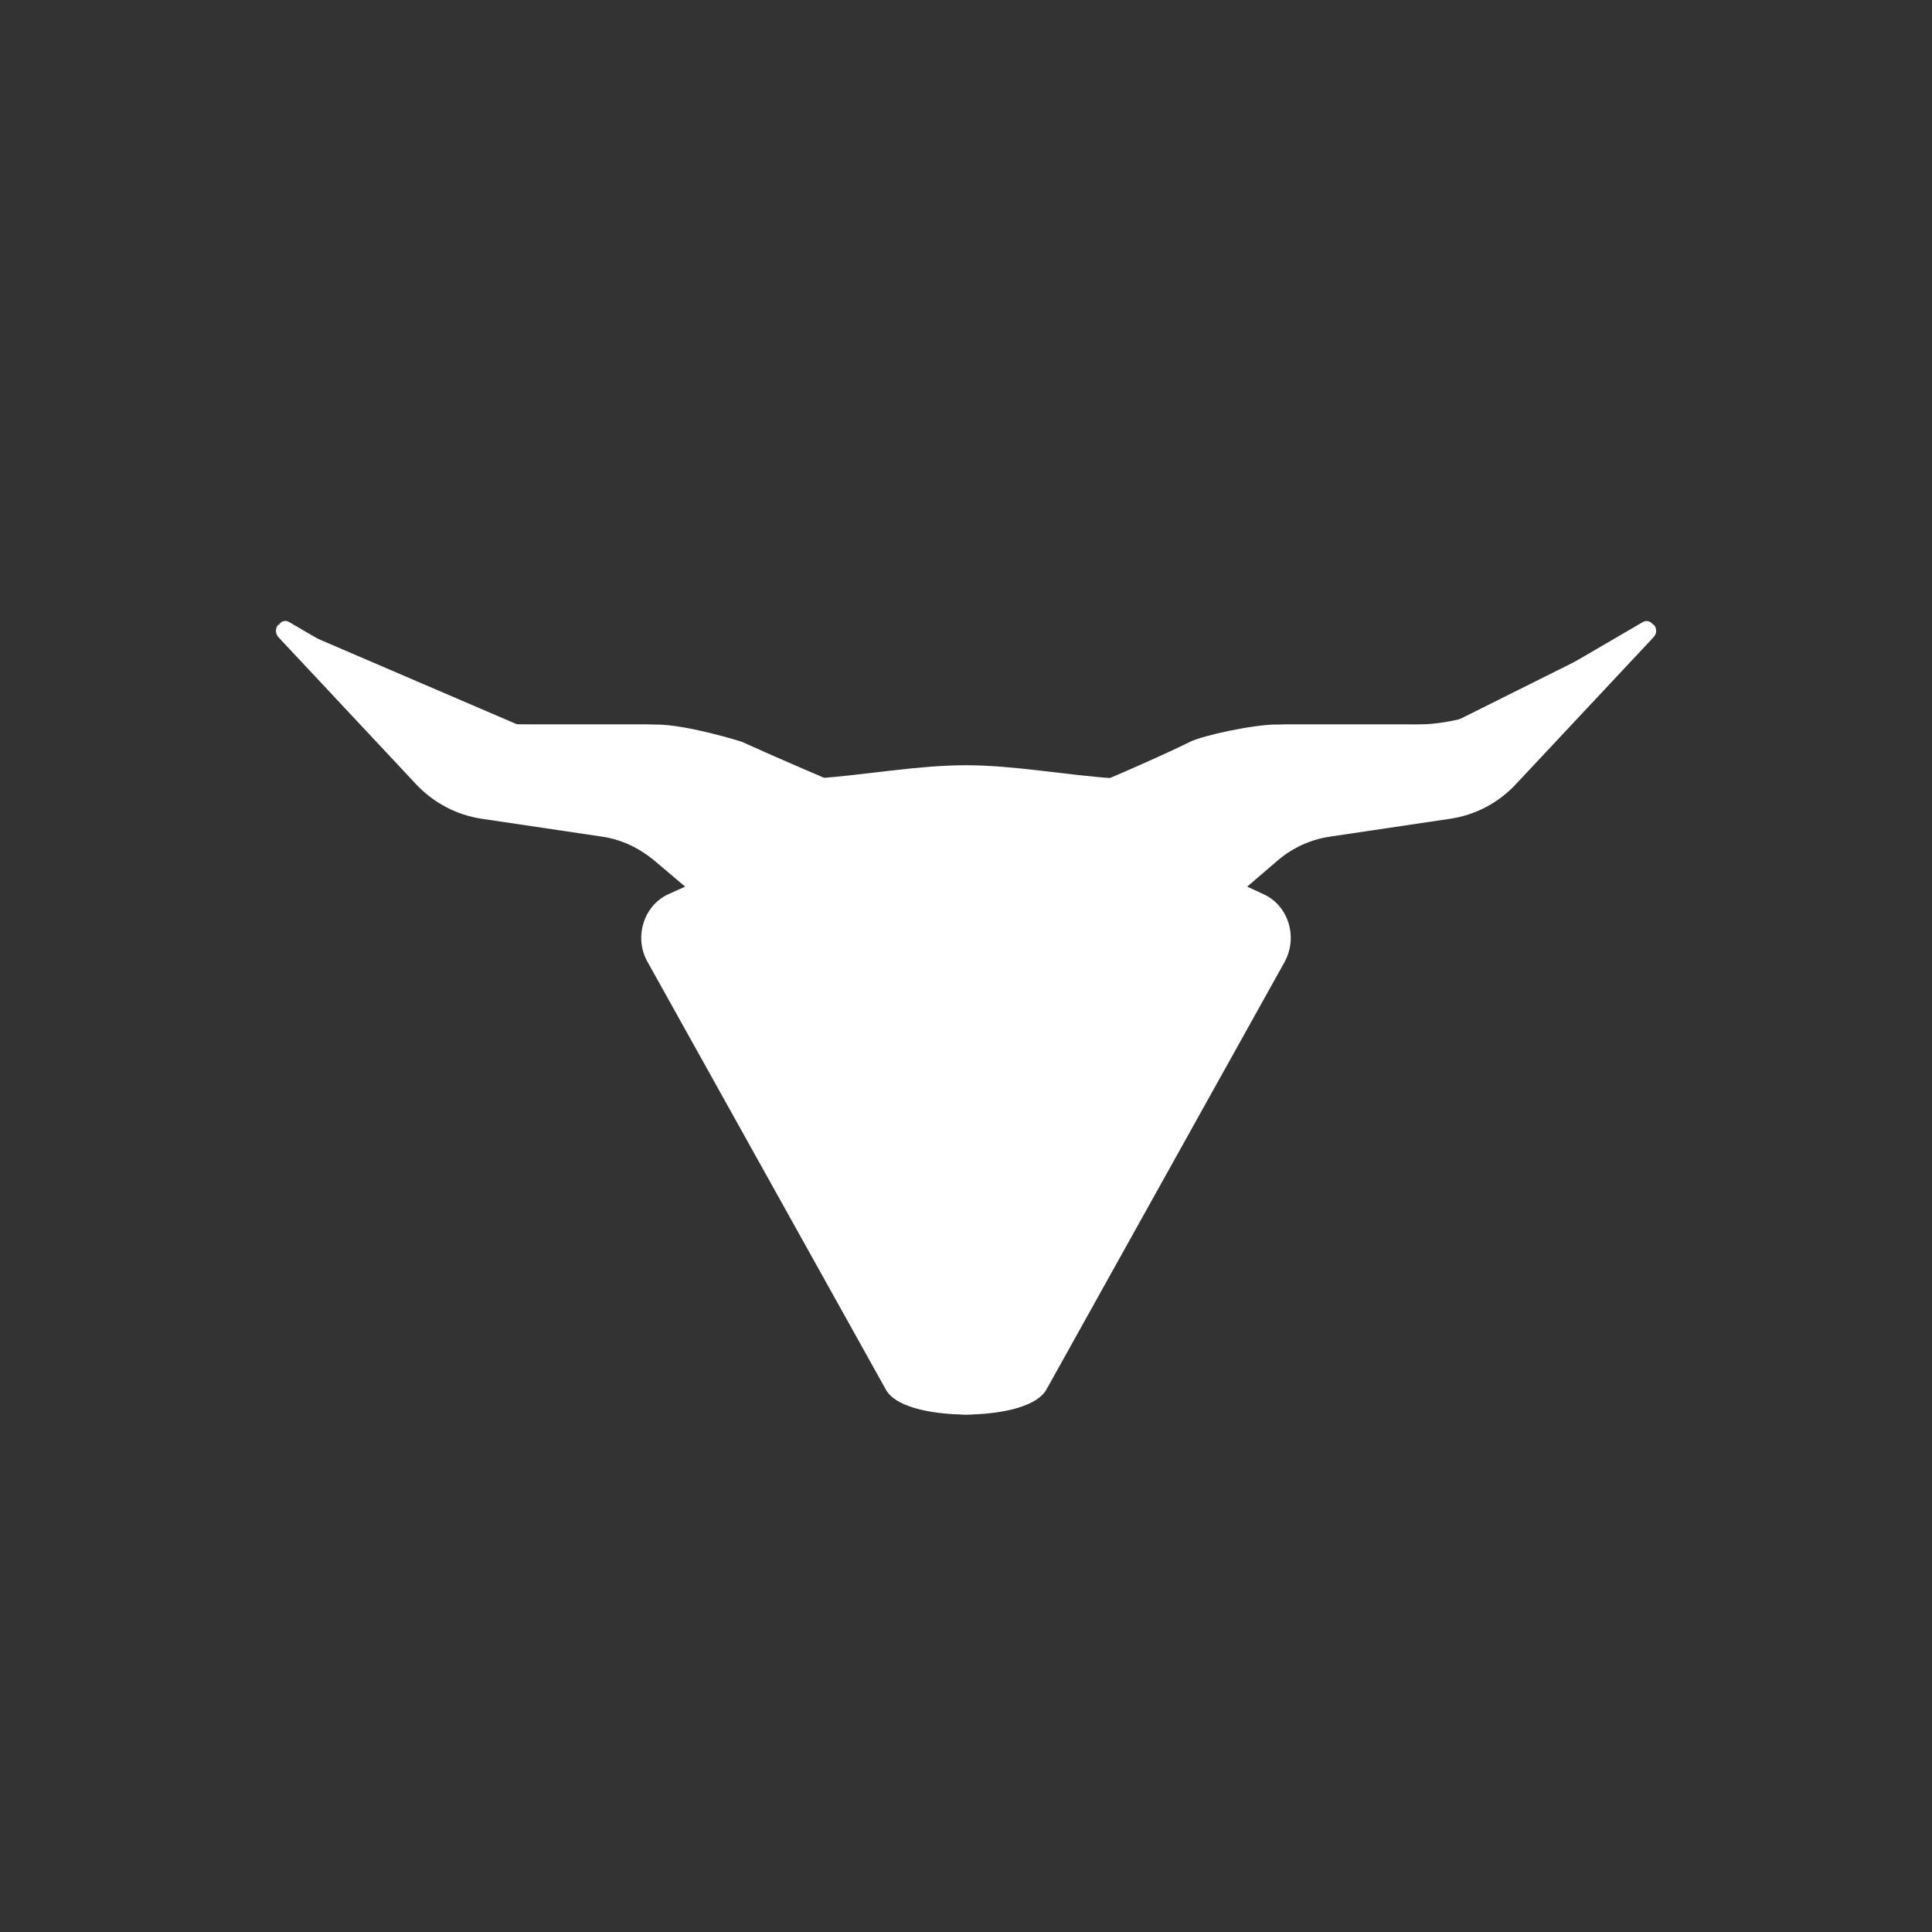 <svg width="24" height="24" viewBox="0 0 24 24" fill="none" xmlns="http://www.w3.org/2000/svg">
<rect x="0" y="0" width="24" height="24" fill="#333333" stroke="none"/>
<path d="M18.741 8.7L20.4 7.732C20.451 7.697 20.503 7.719 20.533 7.757L20.546 7.762C20.58 7.804 20.588 7.869 20.537 7.92L18.835 9.737C18.617 9.973 18.33 10.123 18.021 10.17L16.521 10.393C16.284 10.428 16.061 10.529 15.878 10.684L15.493 11.014L15.698 11.109C16.007 11.25 16.127 11.645 15.956 11.953L12.998 17.263C12.857 17.507 12.33 17.572 12 17.572C11.683 17.572 11.143 17.512 11.005 17.263L8.044 11.949C7.873 11.649 7.993 11.25 8.301 11.109L8.511 11.014L8.121 10.684C7.933 10.53 7.714 10.427 7.478 10.393L5.978 10.17C5.666 10.122 5.379 9.969 5.164 9.737L3.463 7.92C3.442 7.899 3.43 7.872 3.428 7.843C3.427 7.813 3.436 7.785 3.454 7.762H3.471L3.467 7.757C3.497 7.714 3.548 7.697 3.6 7.732L5.258 8.7C5.653 8.932 6.094 9 6.544 9H8.023C8.468 9.019 8.905 9.125 9.308 9.313L10.157 9.669C10.757 9.626 11.4 9.506 12 9.506C12.6 9.506 13.243 9.63 13.843 9.669L14.691 9.313C15.095 9.125 15.532 9.019 15.977 9H17.456C17.903 9.018 18.348 8.914 18.741 8.7Z" fill="white"/>
<path d="M11.143 16.715C11.143 17.4 11.713 17.572 12 17.572C12.428 17.572 12.775 17.357 12.857 16.715C13.071 15 13.928 13.072 14.143 12.429C14.357 11.786 15.428 11.572 15.428 11.357C15.428 10.997 15 11.357 15 10.929C15 10.415 15.57 9.999 15.857 9.857H18L20.288 7.95C20.327 7.92 20.288 7.856 20.241 7.882L18 9H15.857C15.57 9 14.94 9.137 14.786 9.214C14.357 9.429 12.428 10.286 12 10.286C11.571 10.286 9.214 9.214 9.214 9.214C9.214 9.214 8.537 9 8.143 9H6.428L3.634 7.8C3.591 7.783 3.548 7.839 3.587 7.869C4.251 8.529 5.627 9.857 5.786 9.857H7.714C8.143 9.857 9 10.5 9 10.929C9 11.357 8.571 11.143 8.571 11.357C8.571 11.572 9.428 12 9.857 12.429C10.286 12.857 11.143 15.857 11.143 16.715Z" fill="white"/>
</svg>
